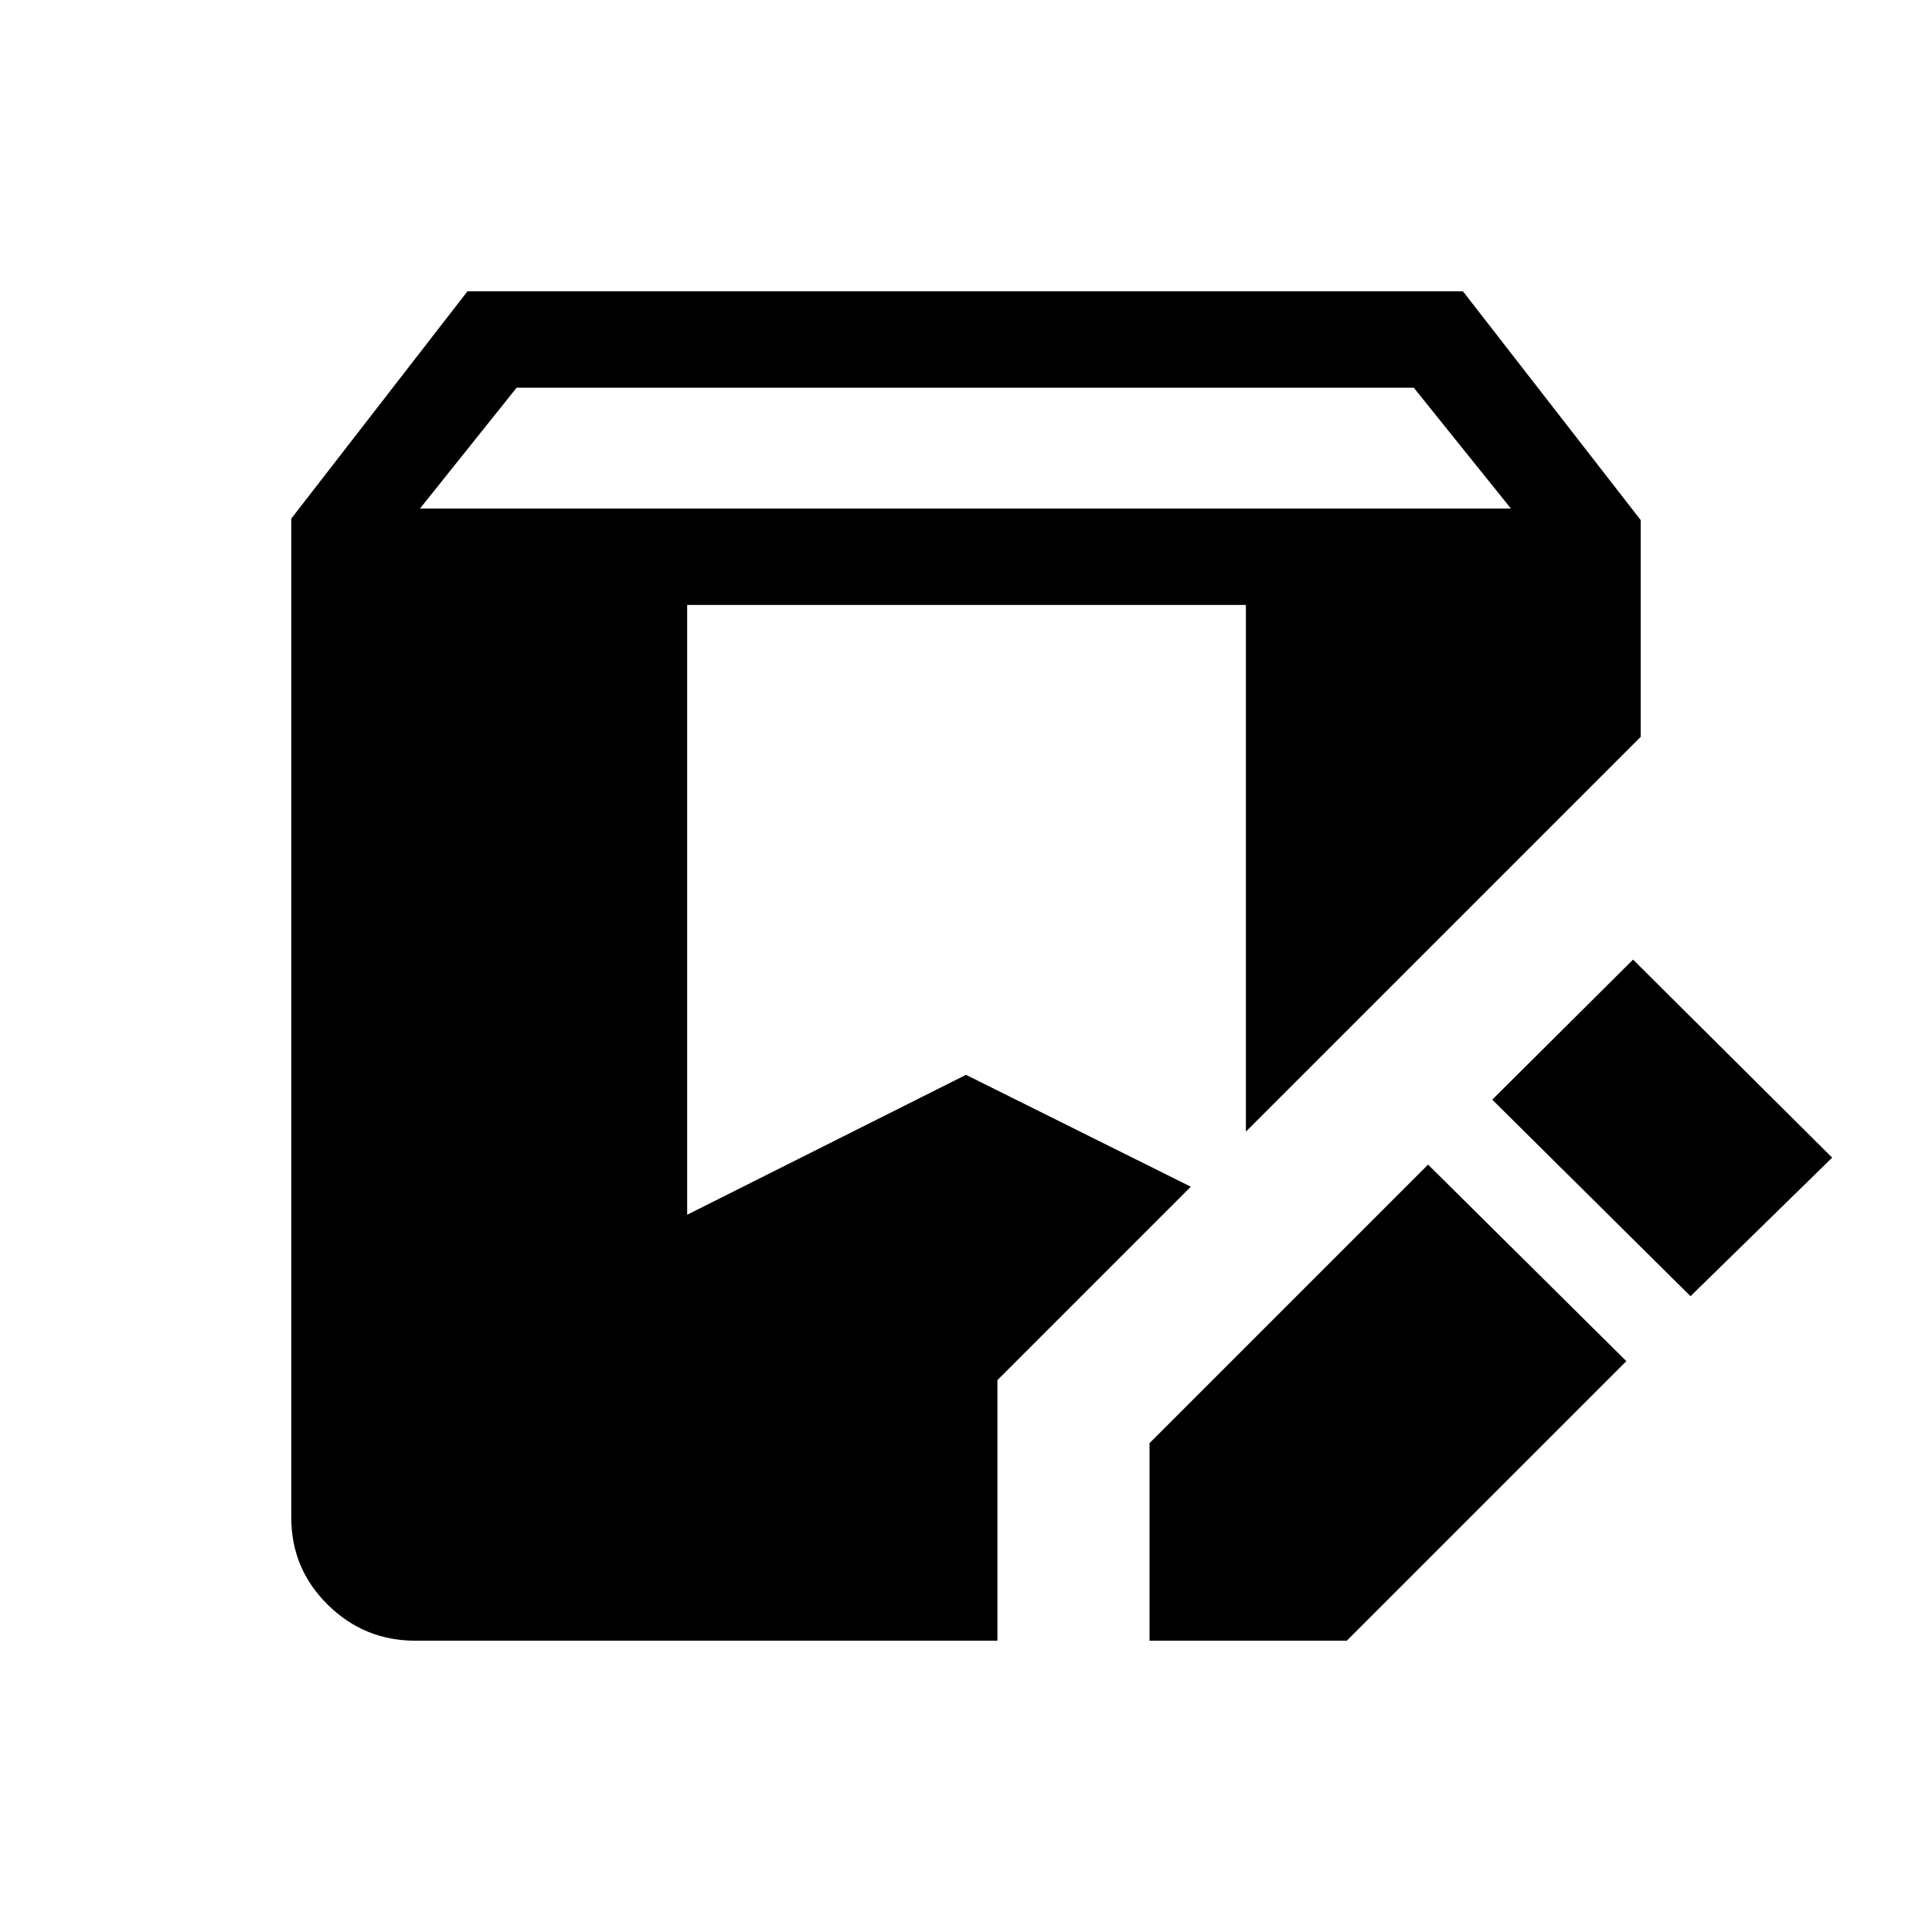 <svg xmlns="http://www.w3.org/2000/svg" height="40" viewBox="0 -960 960 960" width="40"><path d="M571.192-144.745v-98.165l138.41-138.41 98.525 97.665-138.91 138.91h-98.025Zm-364.832 0q-25.372 0-43.494-17.871-18.121-17.872-18.121-43.269v-496.447l87.539-112.923h494.638l88.333 113.692v107.679L619.076-397.705v-261.706H341.45v303.012L480-425.924l111.705 55.589-96.09 96.091v129.499H206.36Zm633.651-171.179-98.524-97.666 69.974-69.589 98.935 98.409-70.385 68.846Zm-631.332-391.37h542.09l-48.283-60.078H256.719l-48.04 60.078Z"/></svg>